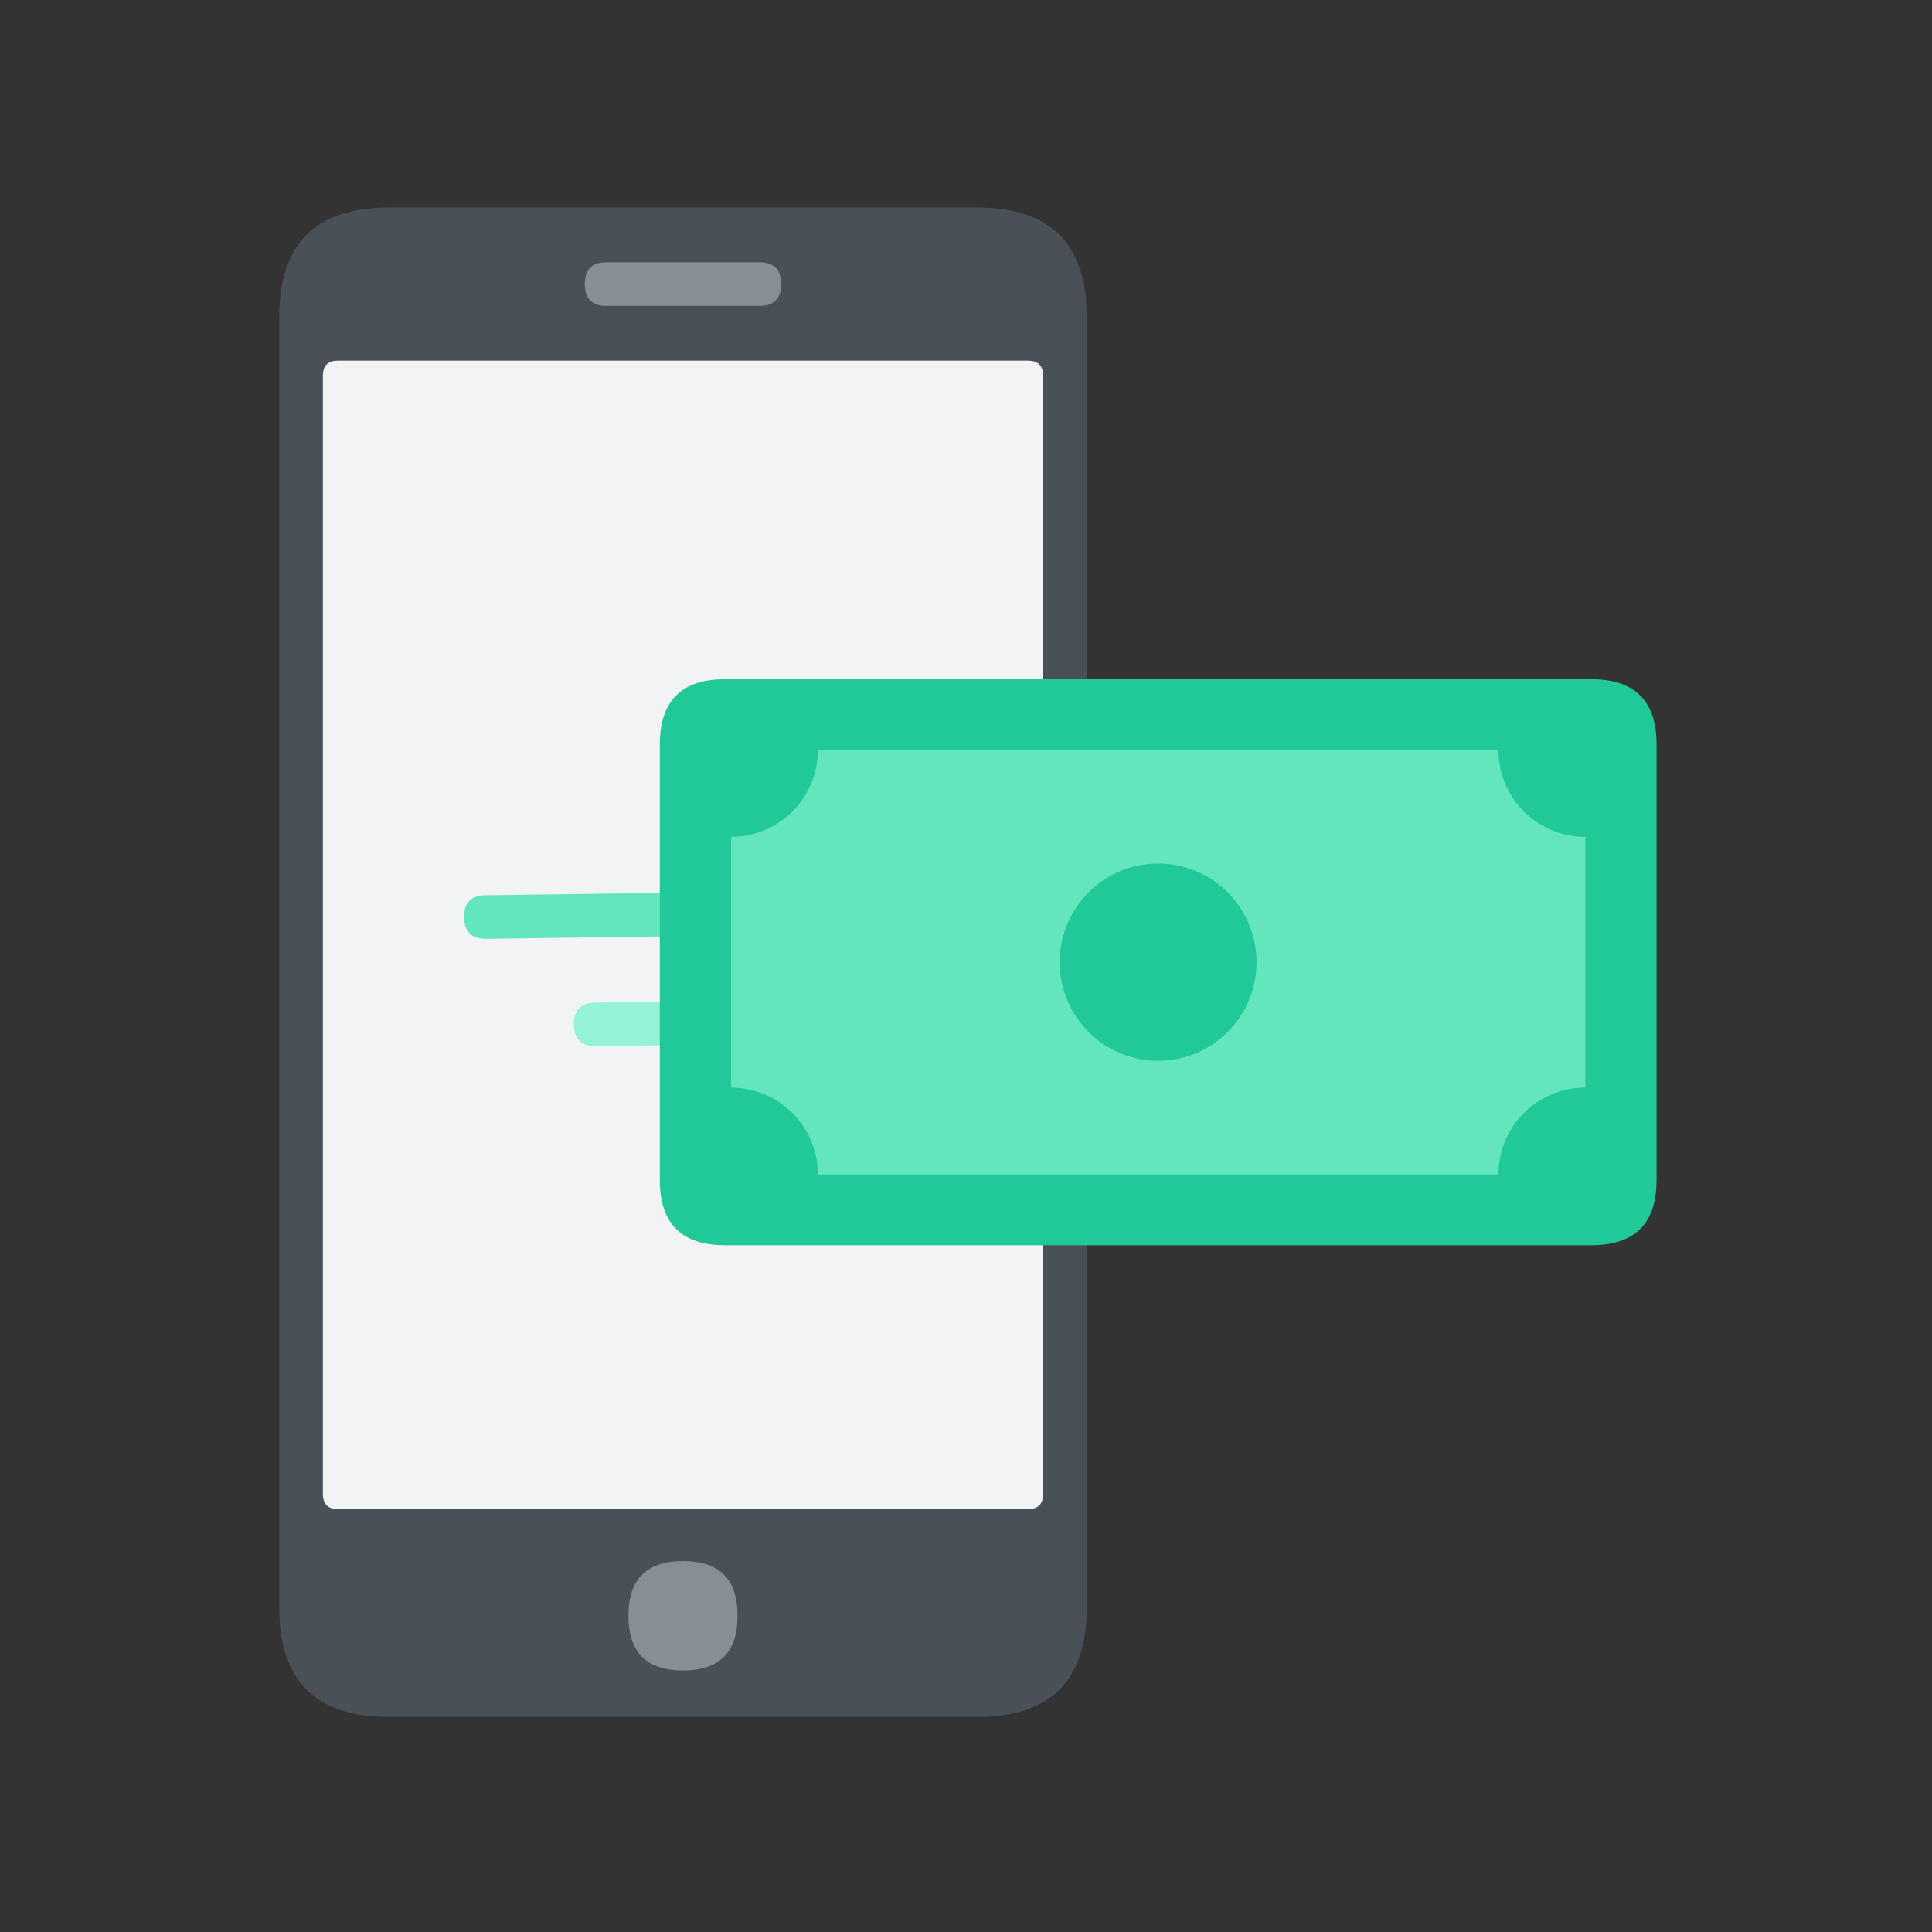 <?xml version="1.0" standalone="no"?><!DOCTYPE svg PUBLIC "-//W3C//DTD SVG 1.1//EN" "http://www.w3.org/Graphics/SVG/1.1/DTD/svg11.dtd"><svg t="1663136488487" class="icon" viewBox="0 0 1024 1024" version="1.1" xmlns="http://www.w3.org/2000/svg" p-id="3886" xmlns:xlink="http://www.w3.org/1999/xlink" width="200" height="200"><rect x="0" y="0" width="1024" height="1024" fill="#333333" stroke="none"/><path d="M148 110m57.9 0l312.2 0q57.9 0 57.9 57.9l0 684.2q0 57.9-57.9 57.9l-312.2 0q-57.9 0-57.9-57.9l0-684.2q0-57.9 57.9-57.9Z" fill="#495057" p-id="3887"></path><path d="M171.14 191.16m8 0l365.72 0q8 0 8 8l0 592.7q0 8-8 8l-365.72 0q-8 0-8-8l0-592.7q0-8 8-8Z" fill="#F1F3F5" p-id="3888"></path><path d="M309.94 138.98m11.58 0l80.94 0q11.58 0 11.58 11.58l0 0.02q0 11.58-11.58 11.58l-80.94 0q-11.58 0-11.58-11.58l0-0.02q0-11.58 11.58-11.58Z" fill="#868E96" p-id="3889"></path><path d="M333.08 827.4m28.92 0l0 0q28.92 0 28.92 28.92l0 0.14q0 28.92-28.92 28.92l0 0q-28.92 0-28.92-28.92l0-0.14q0-28.92 28.92-28.92Z" fill="#868E96" p-id="3890"></path><path d="M304.018 531.57m11.519-0.157l80.313-1.093q11.519-0.157 11.676 11.362l0.001 0.04q0.157 11.519-11.362 11.676l-80.313 1.093q-11.519 0.157-11.676-11.362l-0.001-0.04q-0.157-11.519 11.362-11.676Z" fill="#96F2D7" p-id="3891"></path><path d="M245.826 474.667m11.519-0.157l114.769-1.563q11.519-0.157 11.676 11.362l0.001 0.04q0.157 11.519-11.362 11.676l-114.769 1.563q-11.519 0.157-11.676-11.362l-0.001-0.04q-0.157-11.519 11.362-11.676Z" fill="#63E6BE" p-id="3892"></path><path d="M349.72 360m34.54 0l459.2 0q34.54 0 34.54 34.54l0 230.92q0 34.54-34.54 34.54l-459.2 0q-34.54 0-34.54-34.54l0-230.92q0-34.54 34.54-34.54Z" fill="#20C997" p-id="3893"></path><path d="M794.22 622.5H433.5a46 46 0 0 0-46-46v-132.96a46 46 0 0 0 46-46h360.72a46 46 0 0 0 46 46v132.9a46 46 0 0 0-46 46.06z" fill="#63E6BE" p-id="3894"></path><path d="M613.117 562.195a52.02 52.24 0.78 1 0 1.422-104.47 52.02 52.24 0.78 1 0-1.422 104.47Z" fill="#20C997" p-id="3895"></path></svg>